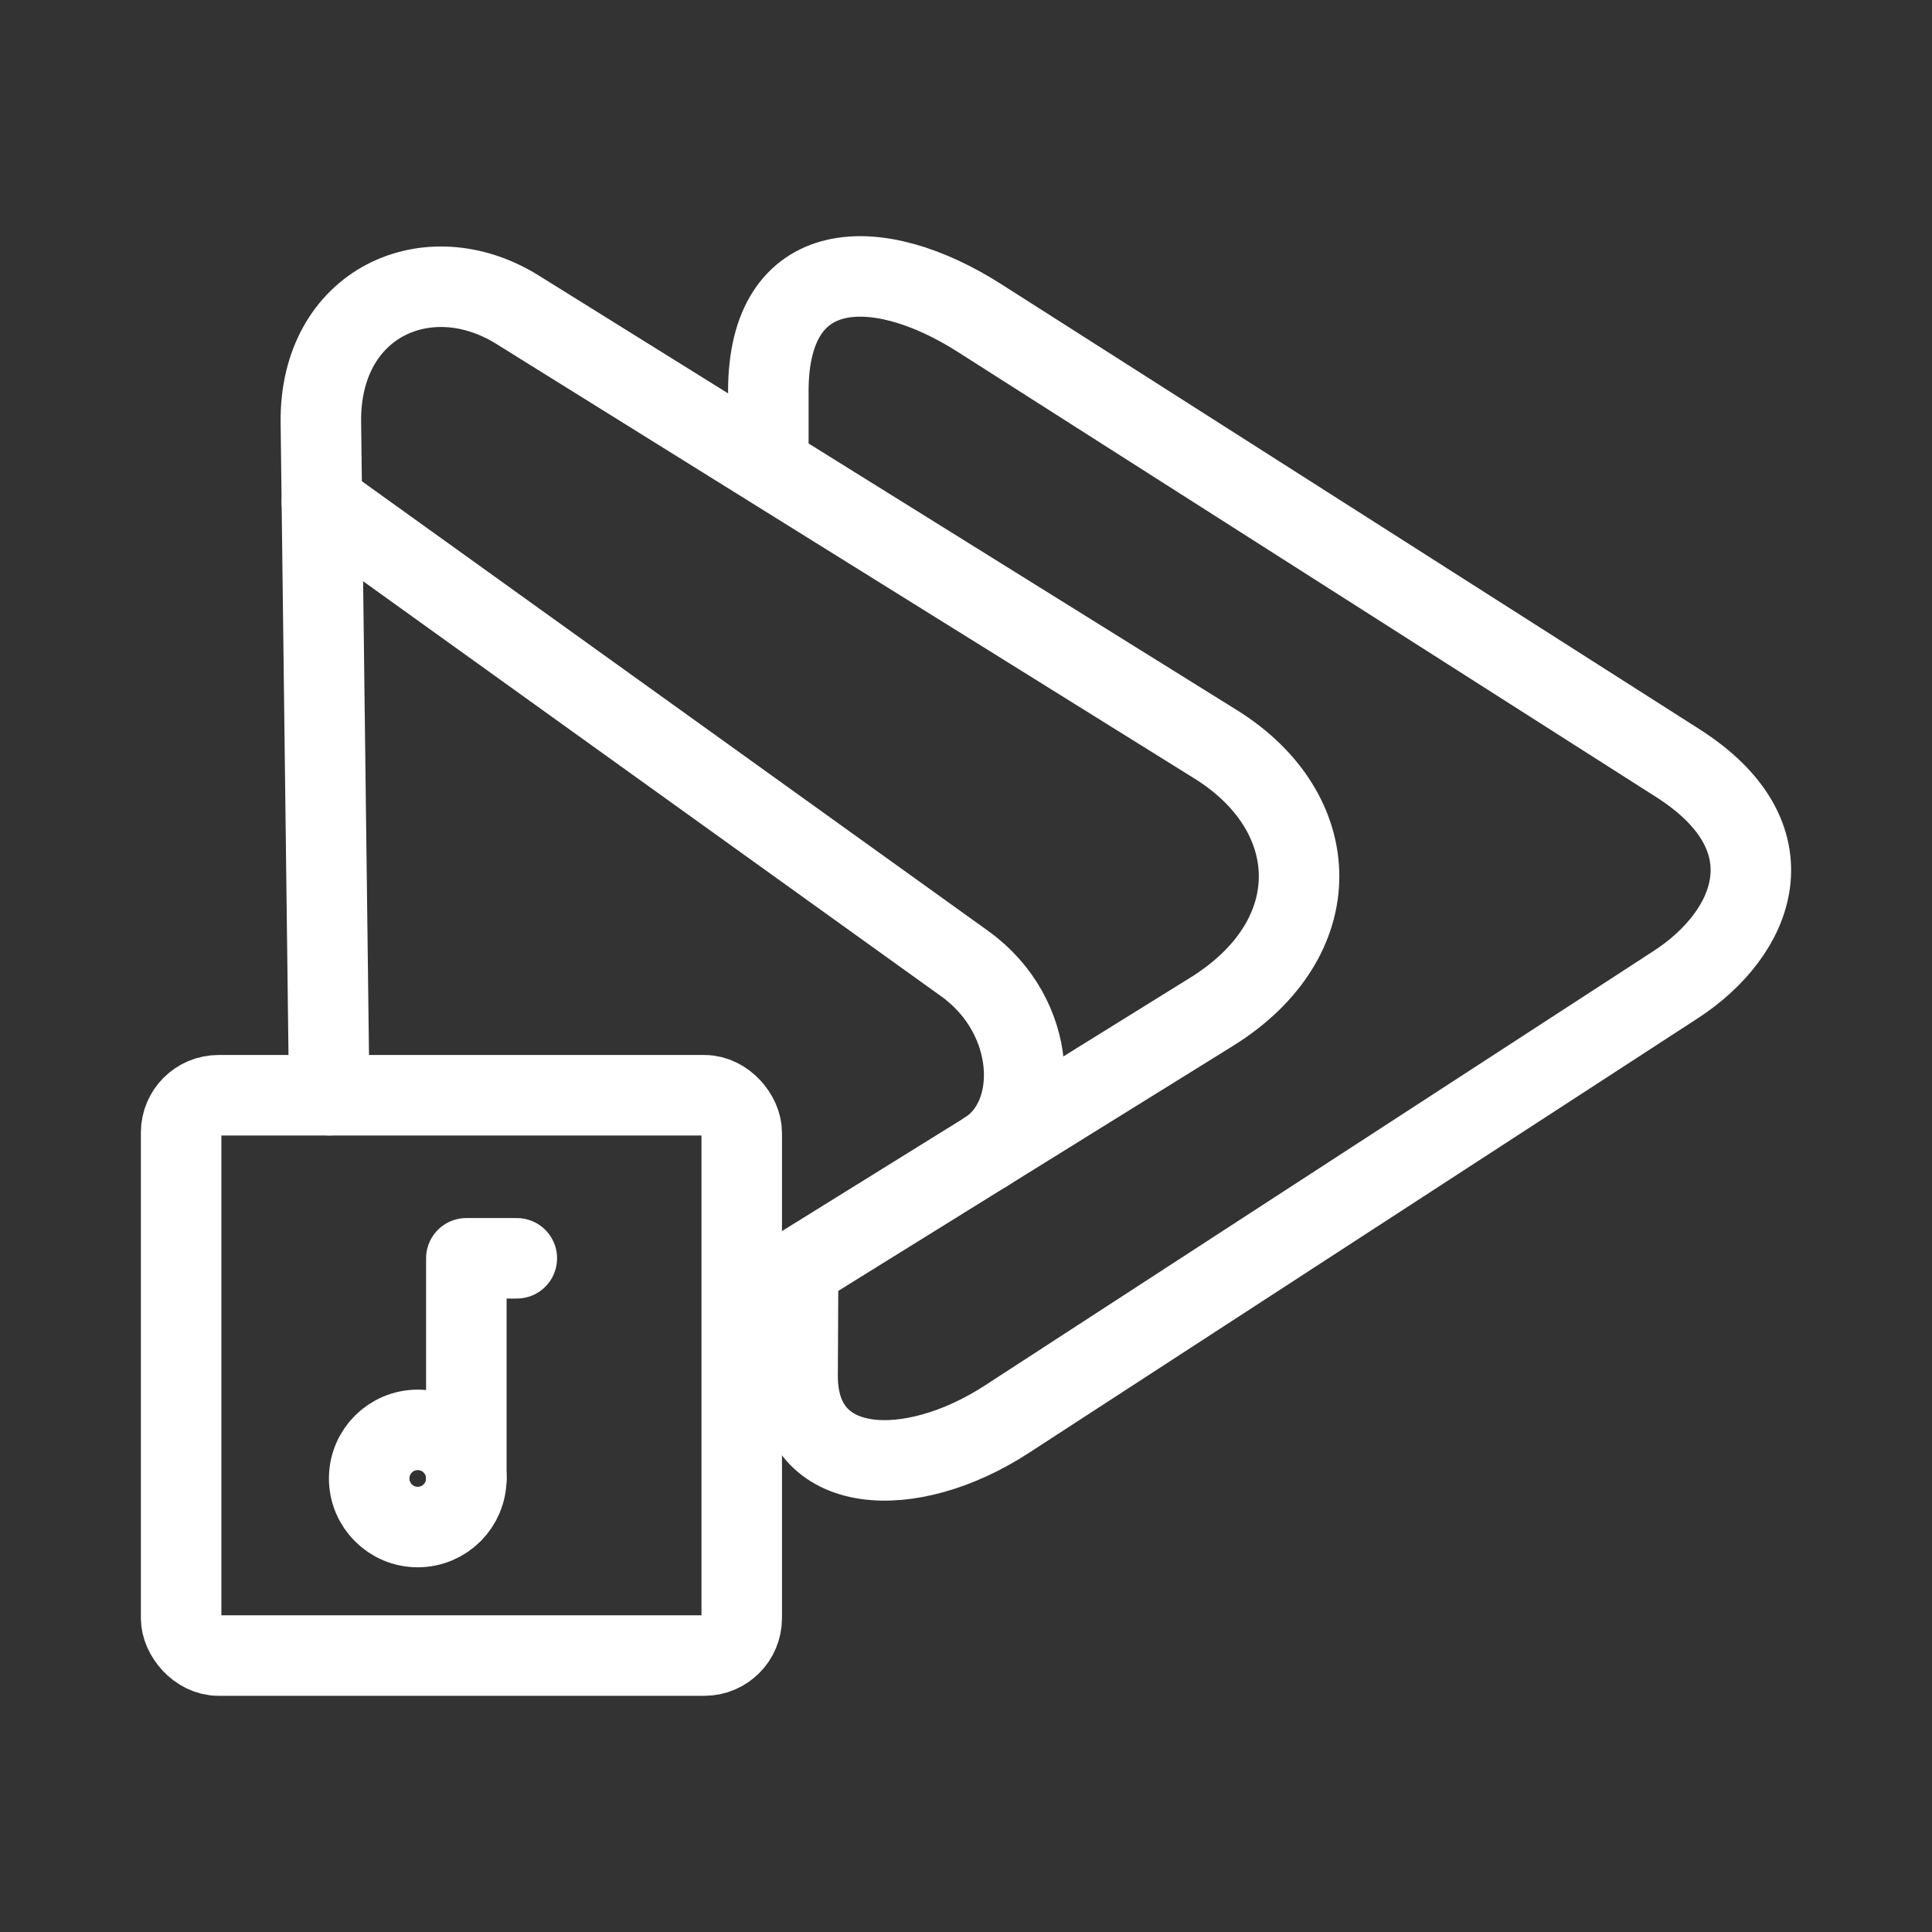 <?xml version="1.0" encoding="UTF-8"?><svg id="b" xmlns="http://www.w3.org/2000/svg" viewBox="0 0 48 48"><rect x="0" y="0" width="48" height="48" fill="#333333" stroke="none"/><defs><style>.i{stroke-width:2px;fill:none;stroke:#fff;stroke-linecap:round;stroke-linejoin:round;}</style></defs><rect id="c" class="i" x="4.5" y="27.211" width="13.928" height="13.921" rx=".928" ry=".928"/><path id="d" class="i" d="m8.18,27.211l-.208-16.714c-.037-2.978,2.666-4.184,4.883-2.804l17.349,10.8c2.716,1.691,2.841,4.818-.104,6.646l-11.209,6.957"/><path id="e" class="i" d="m19.829,31.514l-.013,2.657c-.013,2.535,2.805,2.644,5.194,1.092l16.622-10.8c1.97-1.28,2.941-3.662.052-5.504L24.335,7.901c-2.547-1.624-5.246-1.555-5.246,1.817v1.817"/><path id="f" class="i" d="m7.997,12.474l15.974,11.47c1.812,1.301,1.914,3.811.525,4.673"/><circle id="g" class="i" cx="10.379" cy="36.732" r="1.207"/><path id="h" class="i" d="m11.586,36.732v-5.47h1.254"/></svg>